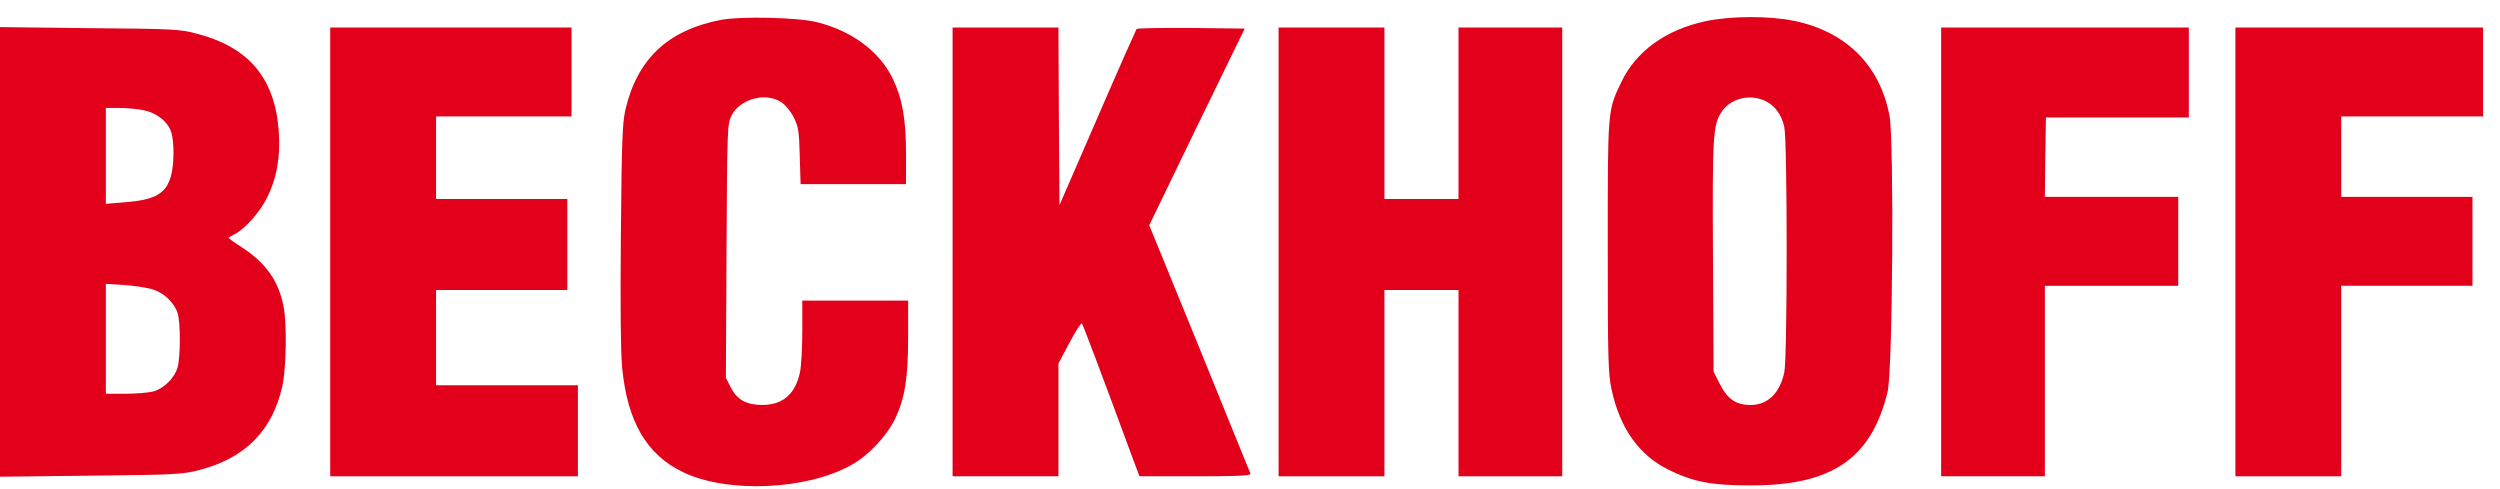 <?xml version="1.0" standalone="no"?>
<!DOCTYPE svg PUBLIC "-//W3C//DTD SVG 20010904//EN"
 "http://www.w3.org/TR/2001/REC-SVG-20010904/DTD/svg10.dtd">
<svg version="1.0" xmlns="http://www.w3.org/2000/svg"
 width="1181pt" height="231pt" viewBox="0 0 1181 231"
 preserveAspectRatio="xMidYMid meet">

	<g transform="translate(0,231) scale(0.1,-0.1)"
fill="#000000" stroke="none">
		<path style="fill:#E2001A;" d="M3405 2216 c-251 -49 -395 -185 -451 -426 -14 -64 -17 -149 -21 -589
-3 -335 -1 -554 6 -628 25 -256 116 -412 289 -494 208 -100 583 -84 793 34 82
45 168 137 208 220 46 97 61 192 61 387 l0 170 -250 0 -250 0 0 -145 c0 -79
-5 -167 -11 -194 -22 -103 -82 -155 -180 -154 -75 1 -117 25 -147 83 l-23 45
3 600 c3 583 4 601 24 640 40 78 162 111 235 62 19 -12 45 -44 59 -72 22 -44
25 -65 28 -182 l4 -133 249 0 249 0 0 140 c0 166 -17 264 -63 359 -62 128
-193 225 -357 266 -90 23 -361 29 -455 11z"/>
		<path style="fill:#E2001A;" d="M8058 2210 c-189 -40 -331 -143 -400 -290 -64 -134 -63 -126 -63
-775 0 -532 2 -598 18 -675 40 -184 130 -311 271 -380 114 -56 200 -73 381
-73 388 -2 575 125 652 442 24 99 31 1183 9 1304 -45 238 -204 397 -449 448
-120 25 -300 24 -419 -1z m275 -374 c47 -19 84 -67 96 -126 15 -69 15 -1090 0
-1159 -21 -97 -77 -153 -156 -154 -71 -1 -111 26 -148 98 l-30 59 -3 544 c-3
574 0 622 41 684 41 61 127 85 200 54z"/>
		<path style="fill:#E2001A;" d="M0 1120 l0 -1062 428 5 c396 4 433 6 511 26 219 56 348 186 395 398
18 82 22 291 6 373 -23 121 -83 207 -195 280 -36 23 -65 44 -65 46 0 2 13 10
29 18 50 26 119 104 154 175 44 89 62 187 54 308 -17 252 -140 400 -388 464
-78 21 -112 23 -506 26 l-423 5 0 -1062z m680 669 c63 -13 116 -57 130 -107
13 -49 13 -142 -1 -198 -23 -89 -74 -119 -226 -130 l-83 -7 0 227 0 226 65 0
c35 0 87 -5 115 -11z m35 -844 c57 -16 106 -61 124 -114 14 -43 14 -204 0
-256 -14 -50 -64 -100 -114 -114 -22 -6 -82 -11 -132 -11 l-93 0 0 260 0 259
83 -5 c45 -3 105 -12 132 -19z"/>
		<path style="fill:#E2001A;" d="M1560 1120 l0 -1060 585 0 585 0 0 215 0 215 -335 0 -335 0 0 225 0
225 310 0 310 0 0 215 0 215 -310 0 -310 0 0 195 0 195 320 0 320 0 0 210 0
210 -570 0 -570 0 0 -1060z"/>
		<path style="fill:#E2001A;" d="M4500 1120 l0 -1060 250 0 250 0 0 266 0 267 52 98 c29 54 55 95 59
91 5 -6 92 -235 241 -640 l31 -82 264 0 c208 0 264 3 260 13 -3 6 -111 273
-241 593 l-237 580 225 465 226 464 -252 3 c-138 1 -255 -1 -259 -5 -3 -5 -87
-193 -185 -420 l-179 -412 -3 419 -2 420 -250 0 -250 0 0 -1060z"/>
		<path style="fill:#E2001A;" d="M6040 1120 l0 -1060 250 0 250 0 0 440 0 440 175 0 175 0 0 -440 0
-440 245 0 245 0 0 1060 0 1060 -245 0 -245 0 0 -405 0 -405 -175 0 -175 0 0
405 0 405 -250 0 -250 0 0 -1060z"/>
		<path style="fill:#E2001A;" d="M9170 1120 l0 -1060 245 0 245 0 0 450 0 450 315 0 315 0 0 210 0
210 -315 0 -315 0 2 188 3 187 338 0 337 0 0 213 0 212 -585 0 -585 0 0 -1060z"/>
		<path style="fill:#E2001A;" d="M10560 1120 l0 -1060 250 0 250 0 0 450 0 450 310 0 310 0 0 210 0
210 -310 0 -310 0 0 190 0 190 335 0 335 0 0 210 0 210 -585 0 -585 0 0 -1060z"/>
	</g>
</svg>

